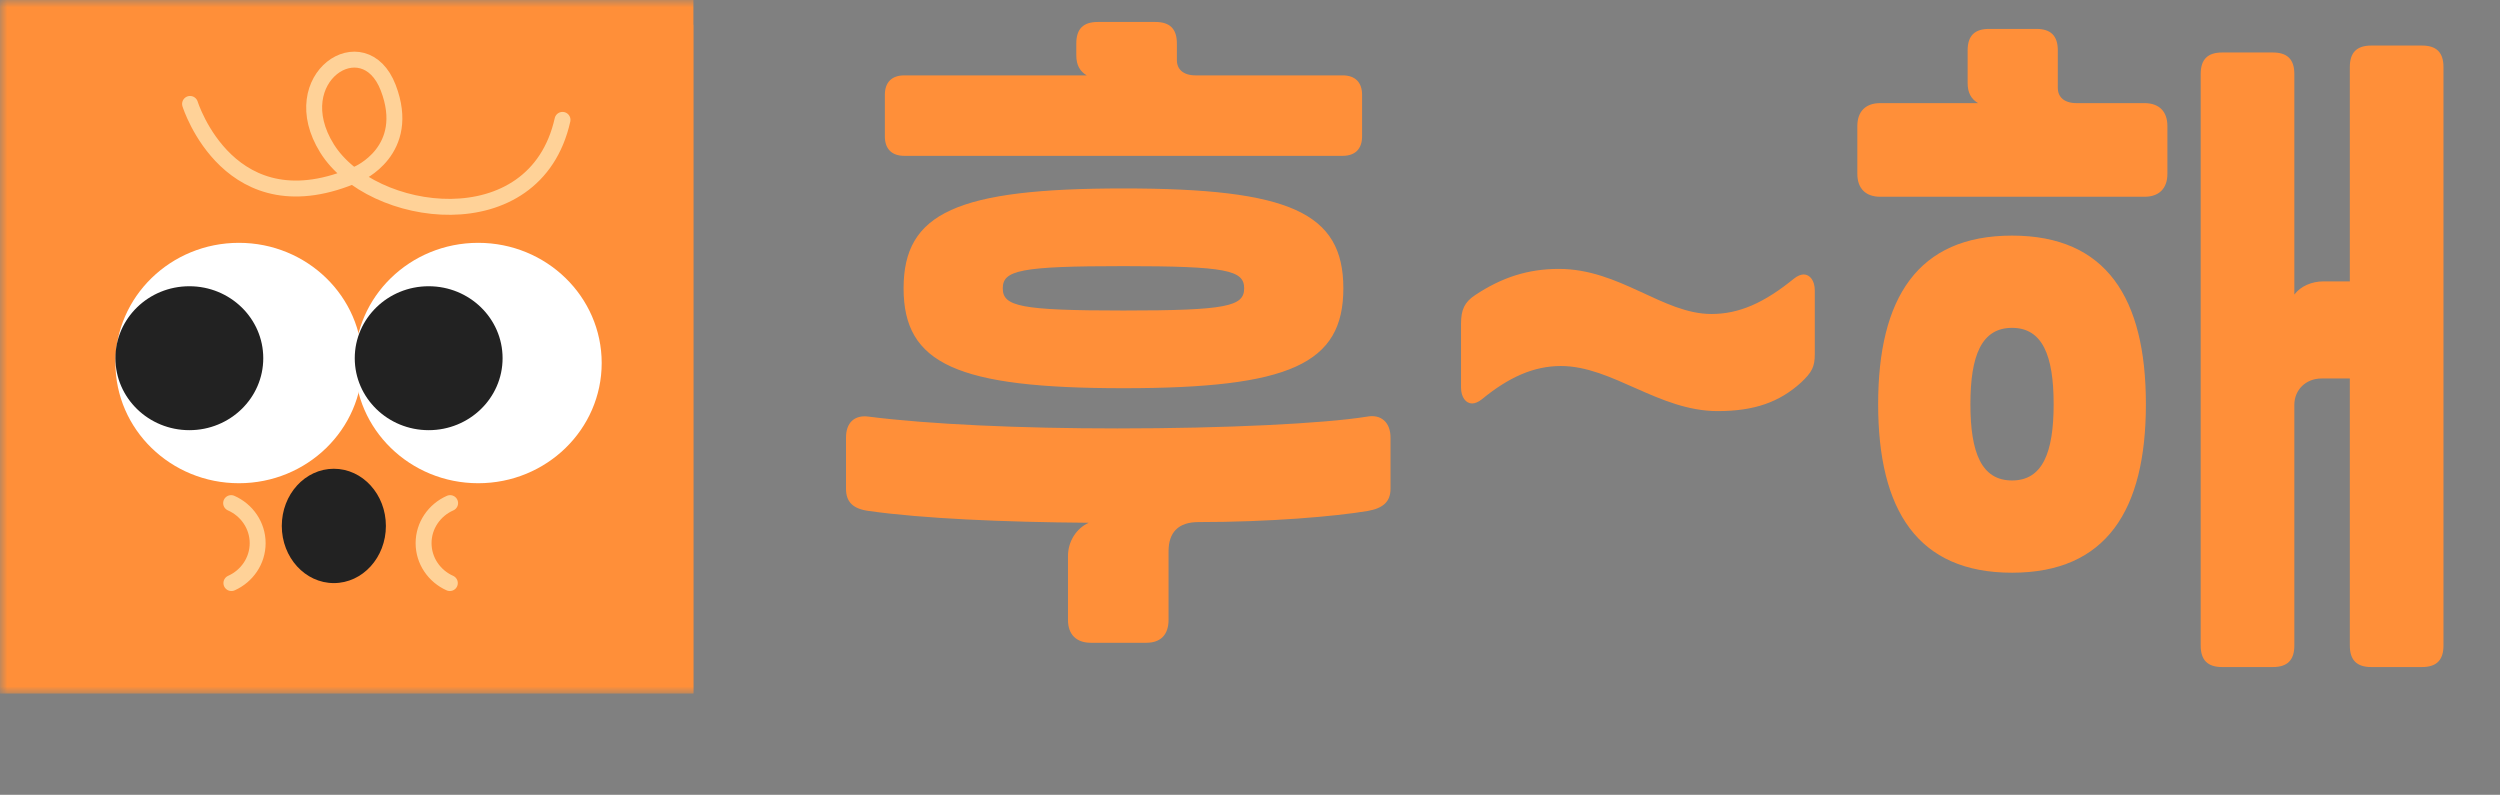 <svg width="173" height="55" viewBox="0 0 173 55" fill="none" xmlns="http://www.w3.org/2000/svg">
<rect x="0" y="0" width="173" height="55" fill="#808080" stroke="none"/>
<path d="M69.392 19.952C69.392 21.2 70.592 21.488 77.744 21.488C84.896 21.488 86.096 21.2 86.096 19.952C86.096 18.704 84.896 18.416 77.744 18.416C70.592 18.416 69.392 18.704 69.392 19.952ZM82.928 36.128C81.536 36.128 80.864 36.848 80.864 38.144V42.896C80.864 43.904 80.336 44.48 79.328 44.48H75.488C74.48 44.48 73.904 43.904 73.904 42.896V38.48C73.904 37.472 74.48 36.56 75.344 36.176C69.392 36.128 63.872 35.888 60.128 35.36C59.024 35.216 58.544 34.736 58.544 33.824V30.272C58.544 29.264 59.12 28.688 60.128 28.832C64.256 29.36 70.592 29.648 77.312 29.648C84.8 29.648 91.616 29.312 94.592 28.832C95.6 28.64 96.224 29.264 96.224 30.272V33.824C96.224 34.688 95.744 35.168 94.64 35.36C92.336 35.744 87.824 36.128 82.928 36.128ZM62.528 19.952C62.528 14.72 66.224 13.04 77.744 13.04C89.264 13.04 92.96 14.72 92.96 19.952C92.96 25.184 89.264 26.864 77.744 26.864C66.224 26.864 62.528 25.184 62.528 19.952ZM92.912 5.216C93.776 5.216 94.256 5.696 94.256 6.56V9.44C94.256 10.304 93.776 10.784 92.912 10.784H62.576C61.712 10.784 61.232 10.304 61.232 9.44V6.56C61.232 5.696 61.712 5.216 62.576 5.216H75.2C74.72 4.928 74.48 4.496 74.48 3.824V3.008C74.48 2 74.96 1.52 75.968 1.52H79.952C80.96 1.52 81.44 2 81.44 3.008V4.16C81.44 4.784 81.872 5.216 82.736 5.216H92.912ZM102.063 20.432C103.935 19.184 105.759 18.608 107.871 18.608C112.095 18.608 115.071 21.728 118.431 21.728C120.351 21.728 122.079 20.96 124.143 19.28C124.383 19.088 124.623 18.992 124.815 18.992C125.247 18.992 125.583 19.424 125.583 20.096V24.512C125.583 25.376 125.391 25.76 124.623 26.48C123.135 27.824 121.407 28.448 118.863 28.448C114.783 28.448 111.567 25.328 108.015 25.328C106.143 25.328 104.415 26.096 102.543 27.632C102.303 27.824 102.063 27.92 101.871 27.92C101.439 27.92 101.103 27.488 101.103 26.816V22.4C101.103 21.44 101.343 20.912 102.063 20.432ZM162.608 4.64C162.608 3.632 163.088 3.152 164.096 3.152H167.6C168.608 3.152 169.088 3.632 169.088 4.64V44.672C169.088 45.68 168.608 46.16 167.6 46.16H164.096C163.088 46.16 162.608 45.68 162.608 44.672V26.192H160.64C159.584 26.192 158.768 26.96 158.768 28.016V44.672C158.768 45.68 158.288 46.16 157.28 46.16H153.776C152.768 46.16 152.288 45.68 152.288 44.672V5.12C152.288 4.112 152.768 3.632 153.776 3.632H157.28C158.288 3.632 158.768 4.112 158.768 5.12V20.384C159.2 19.808 159.968 19.472 160.784 19.472H162.608V4.64ZM139.232 16.304C145.76 16.304 148.496 20.624 148.496 27.968C148.496 35.312 145.76 39.632 139.232 39.632C132.704 39.632 129.968 35.312 129.968 27.968C129.968 20.624 132.704 16.304 139.232 16.304ZM142.4 6.08C142.4 6.704 142.832 7.136 143.696 7.136H148.4C149.408 7.136 149.984 7.712 149.984 8.72V12.032C149.984 13.04 149.408 13.616 148.4 13.616H130.112C129.104 13.616 128.528 13.04 128.528 12.032V8.72C128.528 7.712 129.104 7.136 130.112 7.136H136.88C136.4 6.848 136.16 6.416 136.16 5.744V3.488C136.16 2.48 136.64 2 137.648 2H140.912C141.92 2 142.4 2.48 142.4 3.488V6.08ZM139.232 33.248C141.344 33.248 142.112 31.328 142.112 27.968C142.112 24.608 141.344 22.688 139.232 22.688C137.12 22.688 136.352 24.608 136.352 27.968C136.352 31.328 137.12 33.248 139.232 33.248Z" fill="#FF8F39"/>
<g clip-path="url(#clip0_314_14066)">
<mask id="mask0_314_14066" style="mask-type:luminance" maskUnits="userSpaceOnUse" x="0" y="0" width="50" height="48">
<path d="M49.152 0H0V48H49.152V0Z" fill="white"/>
</mask>
<g mask="url(#mask0_314_14066)">
<path d="M49.148 -0H-0.004V47.999H49.148V-0Z" fill="#FF8F39"/>
<path d="M72.957 54.255C72.957 44.962 67.766 36.791 59.901 32.032C60.158 30.405 60.297 28.736 60.297 27.037C60.301 8.595 44.434 -6.36 24.869 -6.36C5.304 -6.36 -10.563 8.595 -10.563 27.041C-10.563 28.773 -10.421 30.476 -10.152 32.141C-17.916 36.907 -23.031 45.033 -23.031 54.255C-23.031 67.47 -12.529 78.431 1.226 80.497C7.497 81.87 15.78 82.71 24.865 82.71C33.95 82.71 41.895 81.907 48.12 80.58C62.159 78.738 72.953 67.657 72.953 54.258L72.957 54.255Z" fill="#FF8F39"/>
<path d="M13.152 7.192C13.152 7.192 15.883 15.971 24.761 12.03C24.761 12.03 28.539 10.432 26.865 6.071C25.191 1.706 19.581 5.381 22.633 10.275C25.686 15.168 37.022 16.811 38.926 8.295" stroke="#FFD298" stroke-width="1.102" stroke-linecap="round" stroke-linejoin="round"/>
<path d="M16.532 33.439C21.251 33.439 25.076 29.715 25.076 25.121C25.076 20.528 21.251 16.804 16.532 16.804C11.814 16.804 7.988 20.528 7.988 25.121C7.988 29.715 11.814 33.439 16.532 33.439Z" fill="white"/>
<path d="M33.093 33.439C37.812 33.439 41.637 29.715 41.637 25.121C41.637 20.528 37.812 16.804 33.093 16.804C28.374 16.804 24.549 20.528 24.549 25.121C24.549 29.715 28.374 33.439 33.093 33.439Z" fill="white"/>
<path d="M13.103 29.768C15.928 29.768 18.218 27.538 18.218 24.788C18.218 22.037 15.928 19.808 13.103 19.808C10.278 19.808 7.988 22.037 7.988 24.788C7.988 27.538 10.278 29.768 13.103 29.768Z" fill="#222222"/>
<path d="M29.664 29.768C32.489 29.768 34.779 27.538 34.779 24.788C34.779 22.037 32.489 19.808 29.664 19.808C26.839 19.808 24.549 22.037 24.549 24.788C24.549 27.538 26.839 29.768 29.664 29.768Z" fill="#222222"/>
<path d="M23.102 40.35C25.091 40.35 26.704 38.579 26.704 36.394C26.704 34.209 25.091 32.438 23.102 32.438C21.113 32.438 19.5 34.209 19.5 36.394C19.5 38.579 21.113 40.35 23.102 40.35Z" fill="#222222"/>
<path d="M31.129 40.349C30.058 39.87 29.312 38.812 29.312 37.586C29.312 36.359 30.065 35.291 31.148 34.815" stroke="#FFD298" stroke-width="1.102" stroke-linecap="round" stroke-linejoin="round"/>
<path d="M16.013 40.349C17.085 39.87 17.83 38.812 17.83 37.586C17.83 36.359 17.077 35.291 15.994 34.815" stroke="#FFD298" stroke-width="1.102" stroke-linecap="round" stroke-linejoin="round"/>
</g>
</g>
<defs>
<clipPath id="clip0_314_14066">
<rect width="48" height="48" fill="white"/>
</clipPath>
</defs>
</svg>
